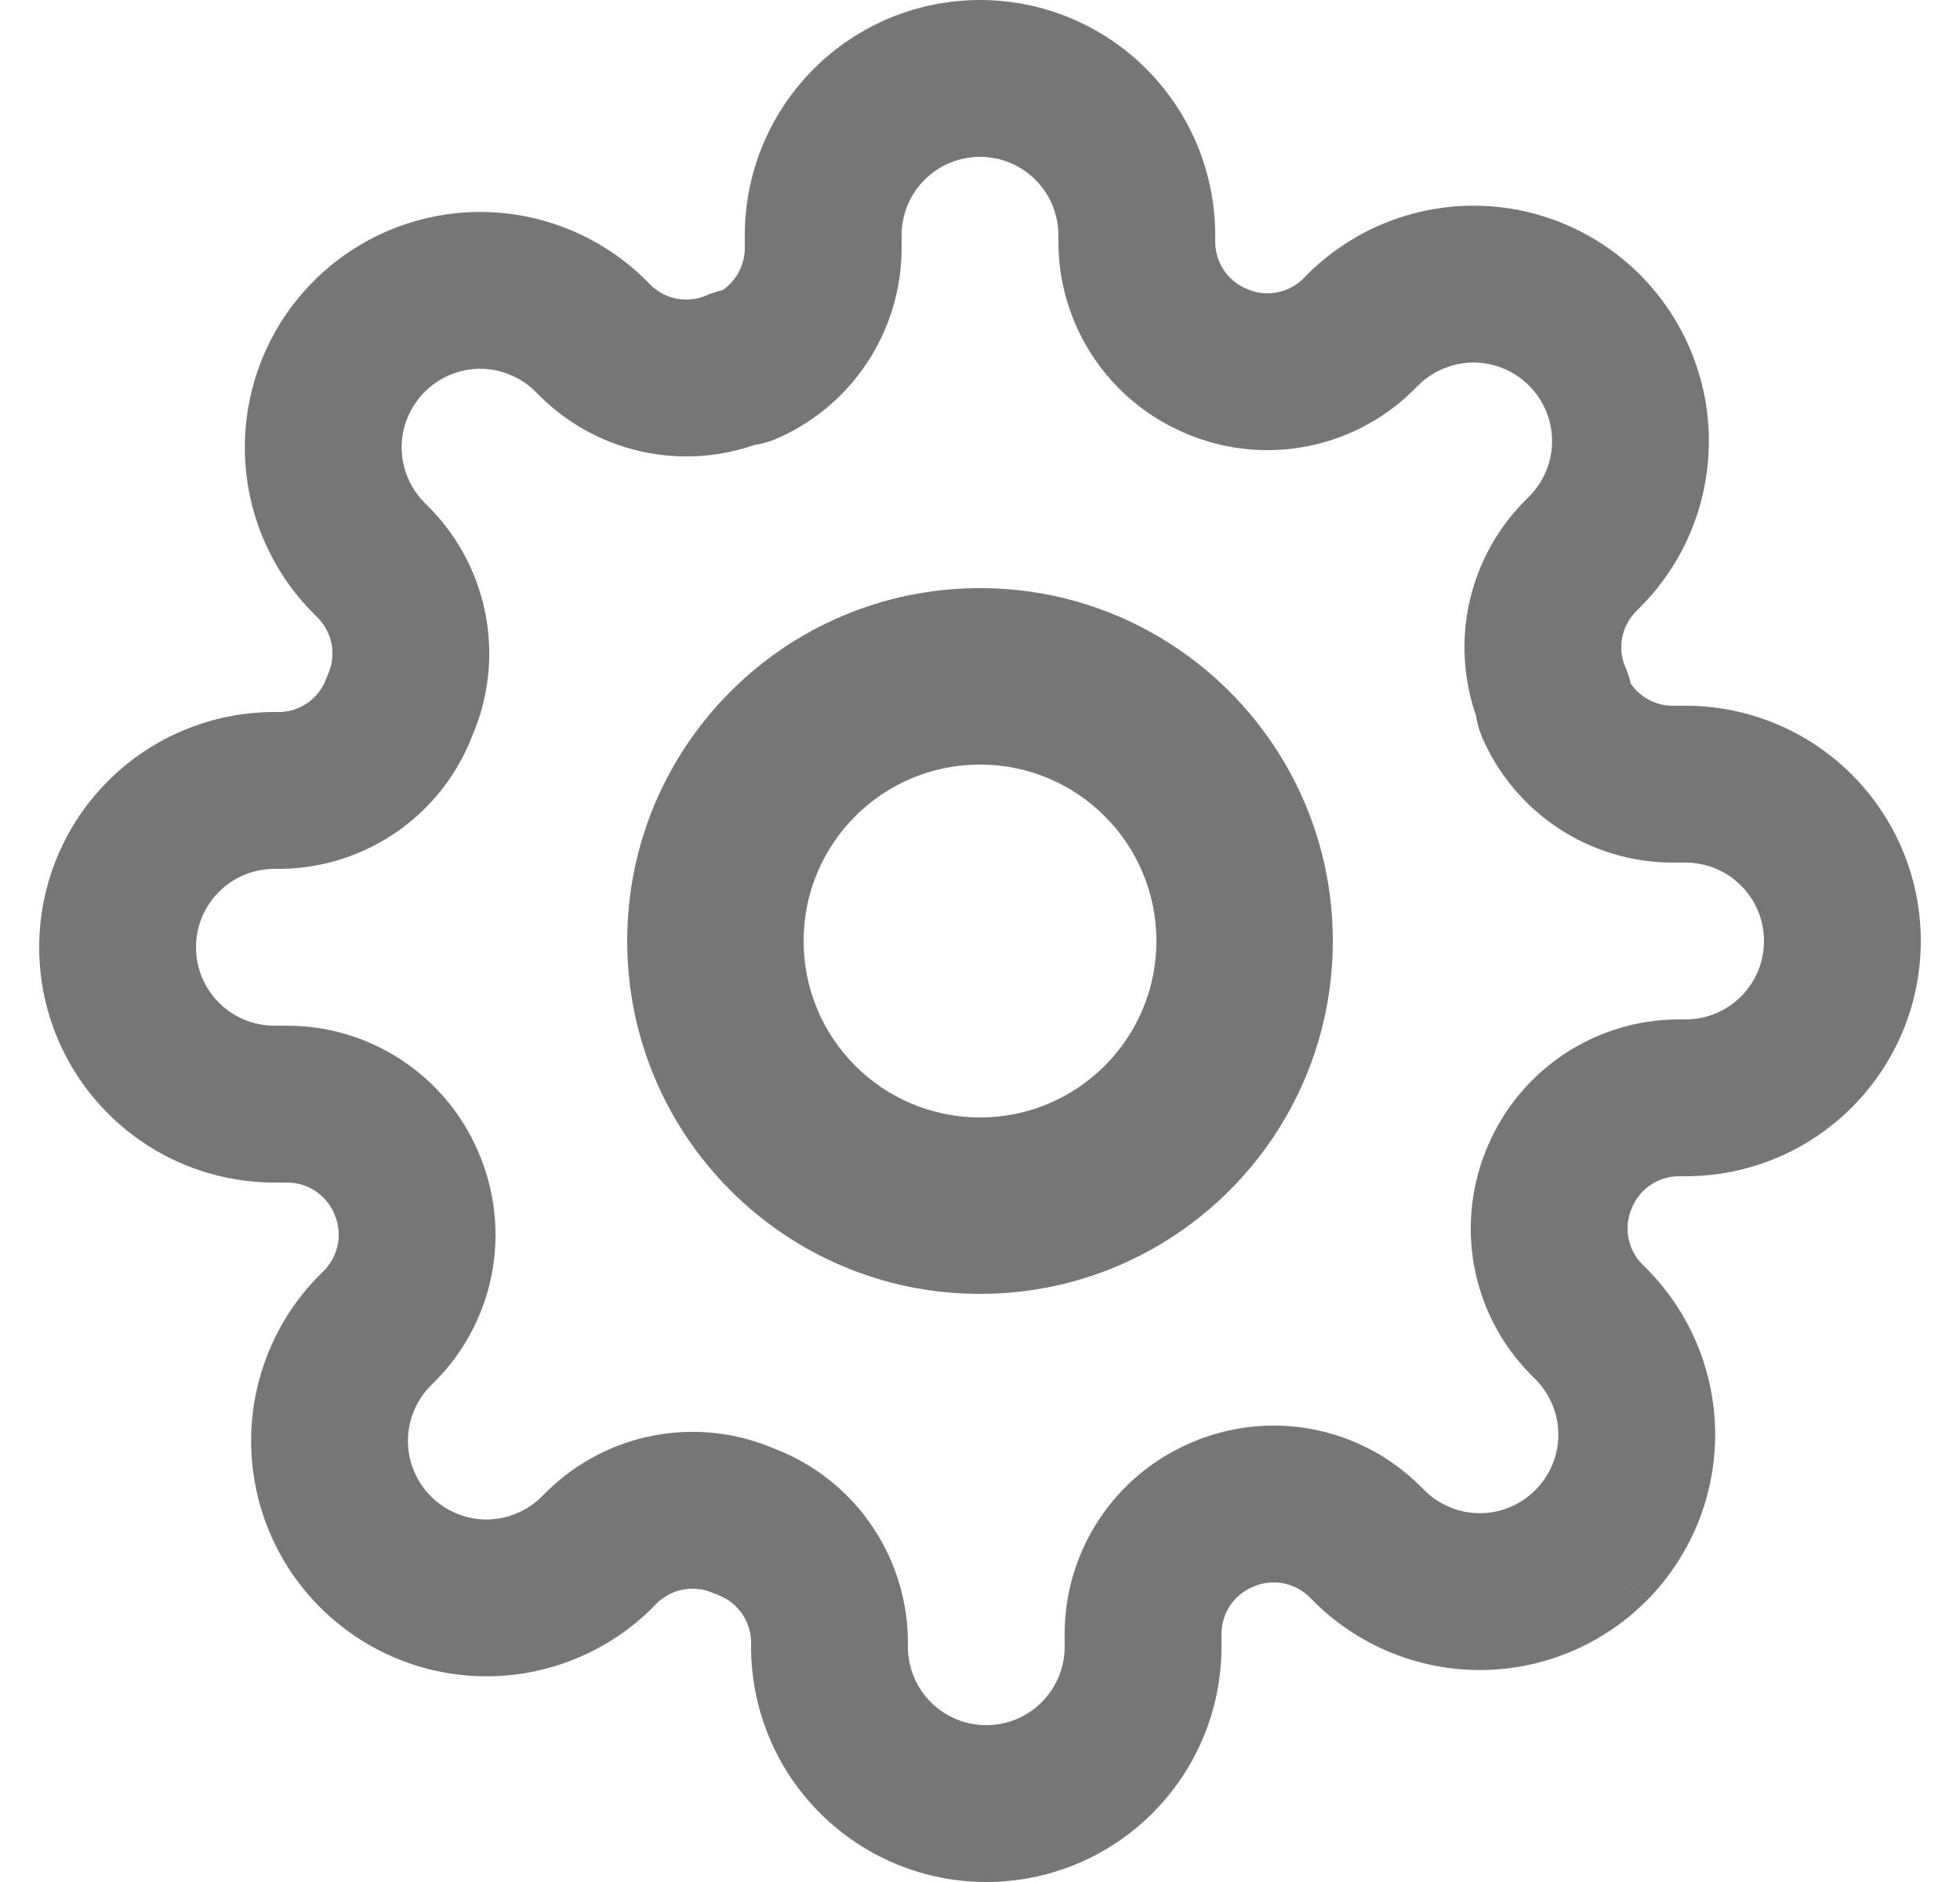 <svg xmlns="http://www.w3.org/2000/svg" width="25" height="24" viewBox="0 0 25 24" fill="none">
  <path fill-rule="evenodd" clip-rule="evenodd" d="M12.5 9.75C11.257 9.75 10.25 10.757 10.25 12C10.25 13.243 11.257 14.25 12.5 14.25C13.743 14.25 14.75 13.243 14.75 12C14.75 10.757 13.743 9.75 12.5 9.75ZM8 12C8 9.515 10.015 7.5 12.5 7.5C14.985 7.5 17 9.515 17 12C17 14.485 14.985 16.5 12.5 16.5C10.015 16.5 8 14.485 8 12Z" fill="#767676"/>
  <path fill-rule="evenodd" clip-rule="evenodd" d="M12.5 2C12.235 2 11.98 2.105 11.793 2.293C11.605 2.48 11.5 2.735 11.5 3V3.174C11.498 3.691 11.345 4.196 11.059 4.627C10.774 5.058 10.369 5.396 9.894 5.599C9.809 5.635 9.72 5.66 9.63 5.672C9.198 5.823 8.733 5.86 8.281 5.778C7.76 5.683 7.279 5.435 6.901 5.065L6.893 5.057L6.833 4.997C6.74 4.904 6.629 4.83 6.508 4.78C6.387 4.729 6.256 4.703 6.125 4.703C5.994 4.703 5.863 4.729 5.742 4.78C5.621 4.83 5.51 4.904 5.418 4.997L5.417 4.997C5.324 5.09 5.25 5.201 5.2 5.322C5.149 5.443 5.123 5.574 5.123 5.705C5.123 5.836 5.149 5.967 5.2 6.088C5.25 6.209 5.324 6.32 5.417 6.412L5.485 6.481C5.855 6.859 6.103 7.34 6.198 7.861C6.291 8.372 6.231 8.898 6.027 9.375C5.842 9.861 5.517 10.283 5.093 10.586C4.661 10.895 4.145 11.067 3.613 11.08L3.59 11.08H3.5C3.235 11.08 2.98 11.185 2.793 11.373C2.605 11.56 2.5 11.815 2.5 12.08C2.5 12.345 2.605 12.6 2.793 12.787C2.98 12.975 3.235 13.08 3.5 13.08H3.674C4.191 13.082 4.696 13.235 5.127 13.521C5.556 13.805 5.893 14.208 6.097 14.681C6.309 15.164 6.372 15.7 6.278 16.219C6.183 16.74 5.935 17.221 5.565 17.599L5.557 17.607L5.497 17.667C5.404 17.76 5.33 17.871 5.28 17.992C5.229 18.113 5.203 18.244 5.203 18.375C5.203 18.506 5.229 18.637 5.28 18.758C5.33 18.879 5.404 18.99 5.497 19.082L5.497 19.083C5.59 19.176 5.701 19.25 5.822 19.3C5.943 19.351 6.074 19.377 6.205 19.377C6.336 19.377 6.467 19.351 6.588 19.3C6.709 19.25 6.82 19.176 6.912 19.083L6.981 19.015C7.359 18.645 7.84 18.396 8.361 18.302C8.872 18.209 9.398 18.269 9.875 18.473C10.361 18.658 10.783 18.983 11.086 19.407C11.395 19.84 11.567 20.355 11.58 20.887L11.58 20.91V21C11.58 21.265 11.685 21.52 11.873 21.707C12.06 21.895 12.315 22 12.58 22C12.845 22 13.1 21.895 13.287 21.707C13.475 21.52 13.58 21.265 13.58 21V20.83L13.58 20.826C13.582 20.309 13.735 19.804 14.021 19.373C14.305 18.944 14.708 18.607 15.181 18.403C15.664 18.191 16.2 18.128 16.719 18.222C17.24 18.317 17.721 18.565 18.099 18.935L18.107 18.943L18.167 19.003C18.26 19.096 18.371 19.17 18.492 19.22C18.613 19.271 18.744 19.297 18.875 19.297C19.006 19.297 19.137 19.271 19.258 19.22C19.379 19.17 19.49 19.096 19.582 19.003L19.583 19.003C19.676 18.91 19.75 18.799 19.8 18.678C19.851 18.556 19.877 18.426 19.877 18.295C19.877 18.164 19.851 18.034 19.8 17.912C19.75 17.791 19.676 17.68 19.583 17.587L19.515 17.519C19.145 17.141 18.896 16.66 18.802 16.139C18.708 15.62 18.771 15.084 18.983 14.601C19.187 14.128 19.524 13.725 19.953 13.441C20.384 13.155 20.889 13.002 21.406 13L21.41 13L21.5 13C21.765 13 22.02 12.895 22.207 12.707C22.395 12.52 22.5 12.265 22.5 12C22.5 11.735 22.395 11.48 22.207 11.293C22.02 11.105 21.765 11 21.5 11H21.33L21.326 11C20.809 10.998 20.304 10.845 19.873 10.559C19.442 10.274 19.105 9.869 18.901 9.394C18.865 9.309 18.84 9.22 18.828 9.13C18.677 8.698 18.64 8.233 18.722 7.781C18.817 7.26 19.065 6.779 19.435 6.401L19.443 6.393L19.503 6.333C19.596 6.24 19.67 6.129 19.72 6.008C19.771 5.887 19.797 5.756 19.797 5.625C19.797 5.494 19.771 5.363 19.72 5.242C19.67 5.121 19.596 5.01 19.503 4.918L19.503 4.917C19.41 4.824 19.299 4.75 19.178 4.7C19.056 4.649 18.926 4.623 18.795 4.623C18.664 4.623 18.534 4.649 18.412 4.7C18.291 4.75 18.18 4.824 18.087 4.917L18.019 4.985C17.641 5.355 17.16 5.603 16.639 5.698C16.12 5.792 15.584 5.729 15.101 5.517C14.628 5.313 14.225 4.976 13.941 4.547C13.655 4.116 13.502 3.611 13.5 3.094L13.5 3.09V3C13.5 2.735 13.395 2.48 13.207 2.293C13.02 2.105 12.765 2 12.5 2ZM10.379 0.879C10.941 0.316 11.704 0 12.5 0C13.296 0 14.059 0.316 14.621 0.879C15.184 1.441 15.5 2.204 15.5 3V3.087C15.501 3.214 15.538 3.337 15.608 3.442C15.678 3.548 15.777 3.631 15.894 3.681L15.904 3.685C16.023 3.738 16.154 3.753 16.282 3.73C16.409 3.707 16.525 3.647 16.618 3.558L16.672 3.503C16.951 3.224 17.282 3.003 17.646 2.852C18.01 2.701 18.401 2.623 18.795 2.623C19.189 2.623 19.58 2.701 19.944 2.852C20.308 3.003 20.639 3.224 20.918 3.503C21.196 3.782 21.417 4.112 21.568 4.476C21.719 4.84 21.797 5.231 21.797 5.625C21.797 6.019 21.719 6.41 21.568 6.774C21.417 7.138 21.196 7.469 20.917 7.747C20.917 7.747 20.917 7.747 20.917 7.747L20.862 7.802C20.773 7.895 20.713 8.011 20.69 8.138C20.667 8.266 20.682 8.397 20.735 8.516C20.763 8.58 20.785 8.647 20.799 8.715C20.846 8.785 20.907 8.845 20.978 8.892C21.083 8.962 21.206 8.999 21.332 9H21.5C22.296 9 23.059 9.316 23.621 9.879C24.184 10.441 24.5 11.204 24.5 12C24.5 12.796 24.184 13.559 23.621 14.121C23.059 14.684 22.296 15 21.5 15H21.413C21.286 15.001 21.163 15.038 21.058 15.108C20.952 15.178 20.869 15.277 20.819 15.394L20.815 15.404C20.762 15.523 20.747 15.654 20.77 15.782C20.793 15.909 20.853 16.025 20.942 16.118L20.997 16.172C20.997 16.172 20.997 16.173 20.997 16.172C21.276 16.451 21.497 16.782 21.648 17.146C21.799 17.51 21.877 17.901 21.877 18.295C21.877 18.689 21.799 19.08 21.648 19.444C21.497 19.808 21.276 20.139 20.997 20.418L20.29 19.71L20.997 20.417C20.719 20.696 20.388 20.917 20.024 21.068C19.66 21.219 19.269 21.297 18.875 21.297C18.481 21.297 18.09 21.219 17.726 21.068C17.362 20.917 17.031 20.696 16.753 20.417C16.753 20.417 16.753 20.417 16.753 20.417L16.698 20.362C16.605 20.273 16.489 20.213 16.362 20.19C16.234 20.167 16.103 20.182 15.984 20.235L15.974 20.239C15.857 20.289 15.758 20.372 15.688 20.478C15.618 20.583 15.581 20.706 15.58 20.832V21C15.58 21.796 15.264 22.559 14.701 23.121C14.139 23.684 13.376 24 12.58 24C11.784 24 11.021 23.684 10.459 23.121C9.896 22.559 9.58 21.796 9.58 21V20.924C9.575 20.797 9.533 20.674 9.459 20.57C9.383 20.464 9.277 20.384 9.155 20.338C9.135 20.331 9.116 20.323 9.096 20.315C8.977 20.262 8.846 20.247 8.718 20.27C8.591 20.293 8.475 20.353 8.382 20.442L8.328 20.497C8.327 20.497 8.328 20.497 8.328 20.497C8.049 20.776 7.718 20.997 7.354 21.148C6.99 21.299 6.599 21.377 6.205 21.377C5.811 21.377 5.42 21.299 5.056 21.148C4.692 20.997 4.362 20.776 4.083 20.497C3.804 20.219 3.583 19.888 3.432 19.524C3.281 19.16 3.203 18.769 3.203 18.375C3.203 17.981 3.281 17.59 3.432 17.226C3.583 16.862 3.804 16.531 4.083 16.253L4.138 16.198C4.227 16.105 4.287 15.989 4.31 15.862C4.333 15.734 4.318 15.603 4.265 15.484L4.261 15.474C4.211 15.357 4.128 15.258 4.022 15.188C3.917 15.118 3.794 15.081 3.667 15.08H3.5C2.704 15.08 1.941 14.764 1.379 14.201C0.816 13.639 0.5 12.876 0.5 12.08C0.5 11.284 0.816 10.521 1.379 9.959C1.941 9.396 2.704 9.08 3.5 9.08H3.576C3.703 9.075 3.826 9.033 3.93 8.959C4.036 8.883 4.116 8.777 4.161 8.655C4.169 8.635 4.177 8.616 4.185 8.596C4.238 8.477 4.253 8.346 4.23 8.218C4.207 8.091 4.147 7.975 4.058 7.882L4.003 7.827C3.724 7.549 3.503 7.218 3.352 6.854C3.201 6.49 3.123 6.099 3.123 5.705C3.123 5.311 3.201 4.92 3.352 4.556C3.503 4.192 3.724 3.861 4.003 3.583C4.281 3.304 4.612 3.083 4.976 2.932C5.34 2.781 5.731 2.703 6.125 2.703C6.519 2.703 6.91 2.781 7.274 2.932C7.638 3.083 7.969 3.304 8.248 3.583L8.302 3.638C8.395 3.727 8.511 3.787 8.638 3.81C8.766 3.833 8.897 3.818 9.016 3.765C9.08 3.737 9.147 3.715 9.215 3.701C9.285 3.654 9.345 3.593 9.392 3.522C9.462 3.417 9.499 3.294 9.5 3.167V3C9.5 2.204 9.816 1.441 10.379 0.879Z" fill="#767676"/>
</svg>